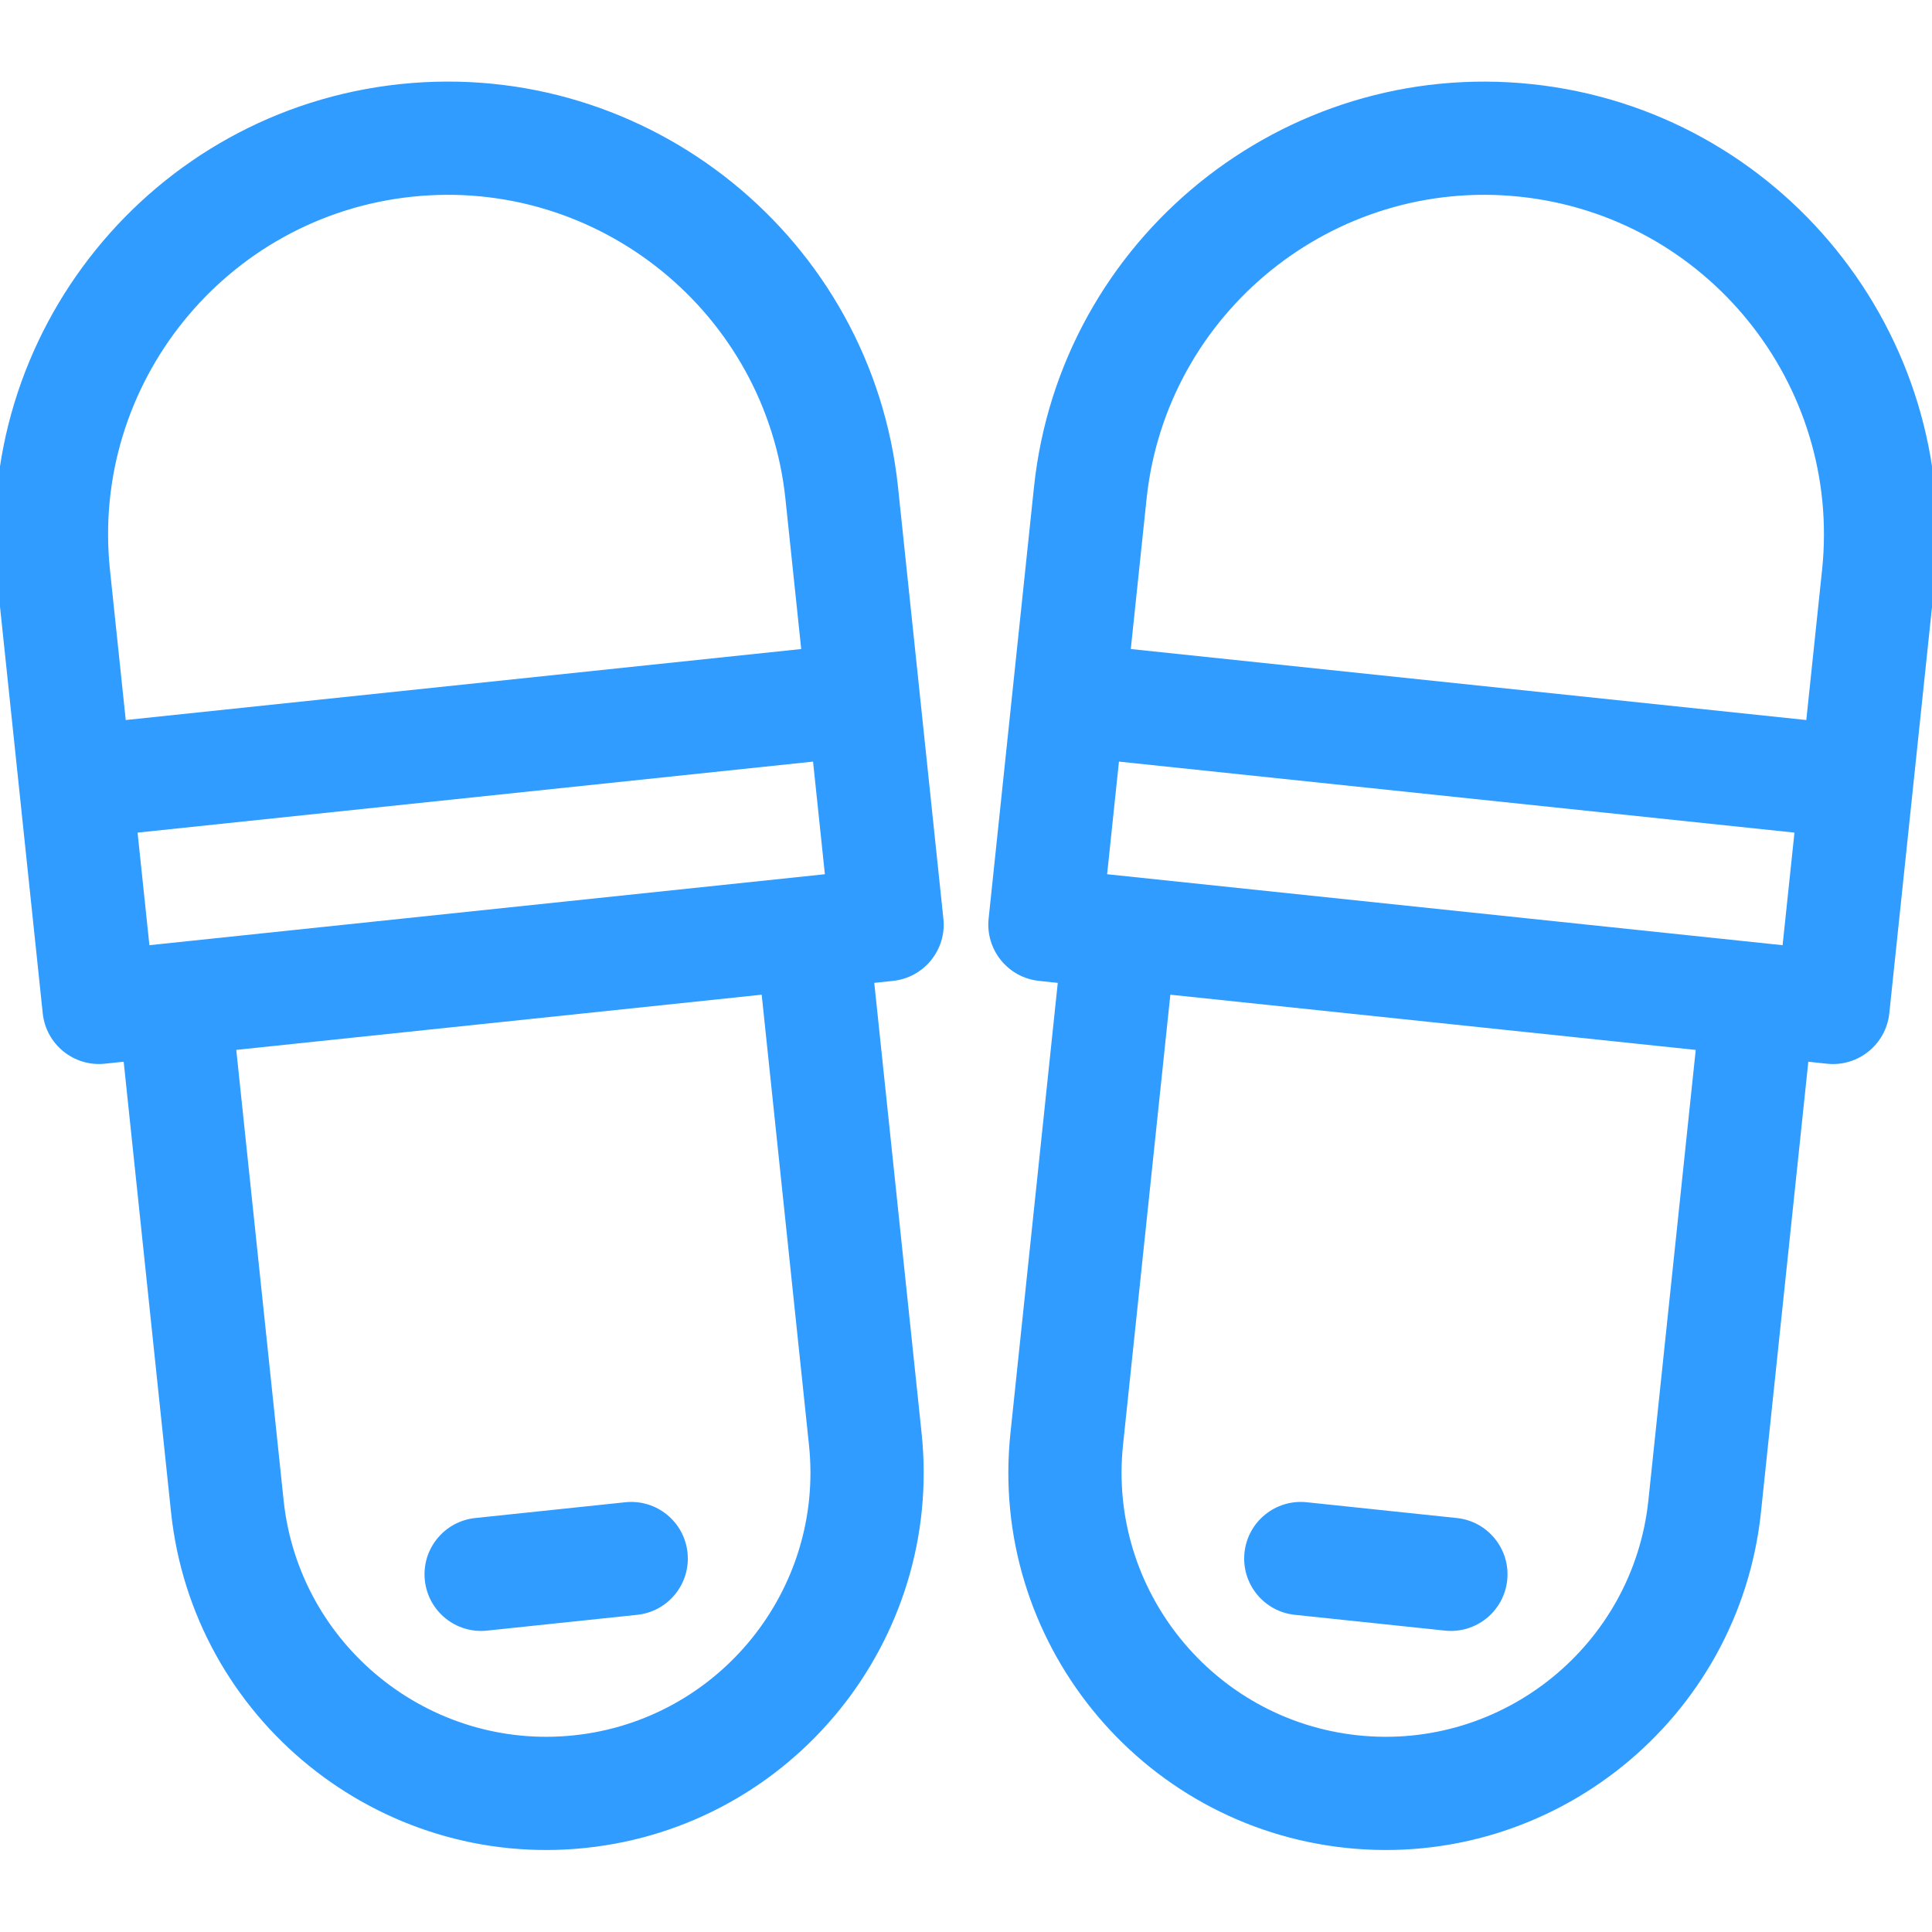 <svg width="48" height="48" viewBox="0 0 48 48" fill="none" xmlns="http://www.w3.org/2000/svg">
<g clip-path="url(#clip0_51_44)">
<path d="M38.053 2.09C31.884 1.441 26.337 5.933 25.689 12.102L24.562 22.824C24.481 23.596 25.041 24.288 25.813 24.37L26.28 24.419L25.104 35.607C24.563 40.748 28.306 45.37 33.447 45.911C38.588 46.451 43.211 42.708 43.751 37.567L44.927 26.379L45.393 26.428C46.165 26.509 46.857 25.948 46.939 25.176L48.066 14.454C48.714 8.285 44.222 2.738 38.053 2.09ZM37.759 4.887C42.386 5.373 45.755 9.533 45.269 14.16L44.877 17.889L28.094 16.125L28.486 12.396C28.972 7.769 33.132 4.4 37.759 4.887ZM27.506 21.72L27.8 18.922L44.583 20.686L44.288 23.483L27.506 21.72ZM40.954 37.273C40.576 40.872 37.34 43.492 33.741 43.114C30.143 42.735 27.523 39.5 27.901 35.901L29.077 24.713L42.13 26.085L40.954 37.273Z" fill="#309CFF"/>
<path d="M32.171 40.12L35.9 40.512C36.672 40.593 37.364 40.033 37.446 39.261C37.527 38.488 36.966 37.796 36.194 37.715L32.465 37.323C31.692 37.242 31 37.802 30.919 38.575C30.838 39.347 31.398 40.039 32.171 40.12Z" fill="#309CFF"/>
<path d="M9.947 2.089C3.778 2.738 -0.714 8.284 -0.065 14.454L1.062 25.176C1.143 25.948 1.835 26.509 2.607 26.427L3.073 26.378L4.249 37.567C4.79 42.708 9.412 46.451 14.553 45.911C19.694 45.37 23.437 40.748 22.897 35.607L21.721 24.419L22.187 24.37C22.959 24.288 23.52 23.596 23.438 22.824L22.311 12.102C21.663 5.933 16.116 1.441 9.947 2.089ZM3.712 23.483L3.418 20.686L20.2 18.922L20.494 21.72L3.712 23.483ZM20.099 35.901C20.478 39.5 17.858 42.735 14.259 43.114C10.66 43.492 7.425 40.872 7.046 37.273L5.87 26.084L18.924 24.713L20.099 35.901ZM19.906 16.125L3.124 17.889L2.732 14.16C2.245 9.533 5.614 5.373 10.241 4.887C14.868 4.4 19.028 7.769 19.514 12.396L19.906 16.125Z" fill="#309CFF"/>
<path d="M12.1 40.512L15.83 40.12C16.602 40.039 17.162 39.347 17.081 38.575C17 37.803 16.308 37.242 15.536 37.323L11.806 37.715C11.034 37.797 10.473 38.489 10.555 39.261C10.636 40.033 11.328 40.594 12.1 40.512Z" fill="#309CFF"/>
</g>
<defs>
<clipPath id="clip0_51_44">
<rect width="48" height="48" fill="white"/>
</clipPath>
</defs>
</svg>
